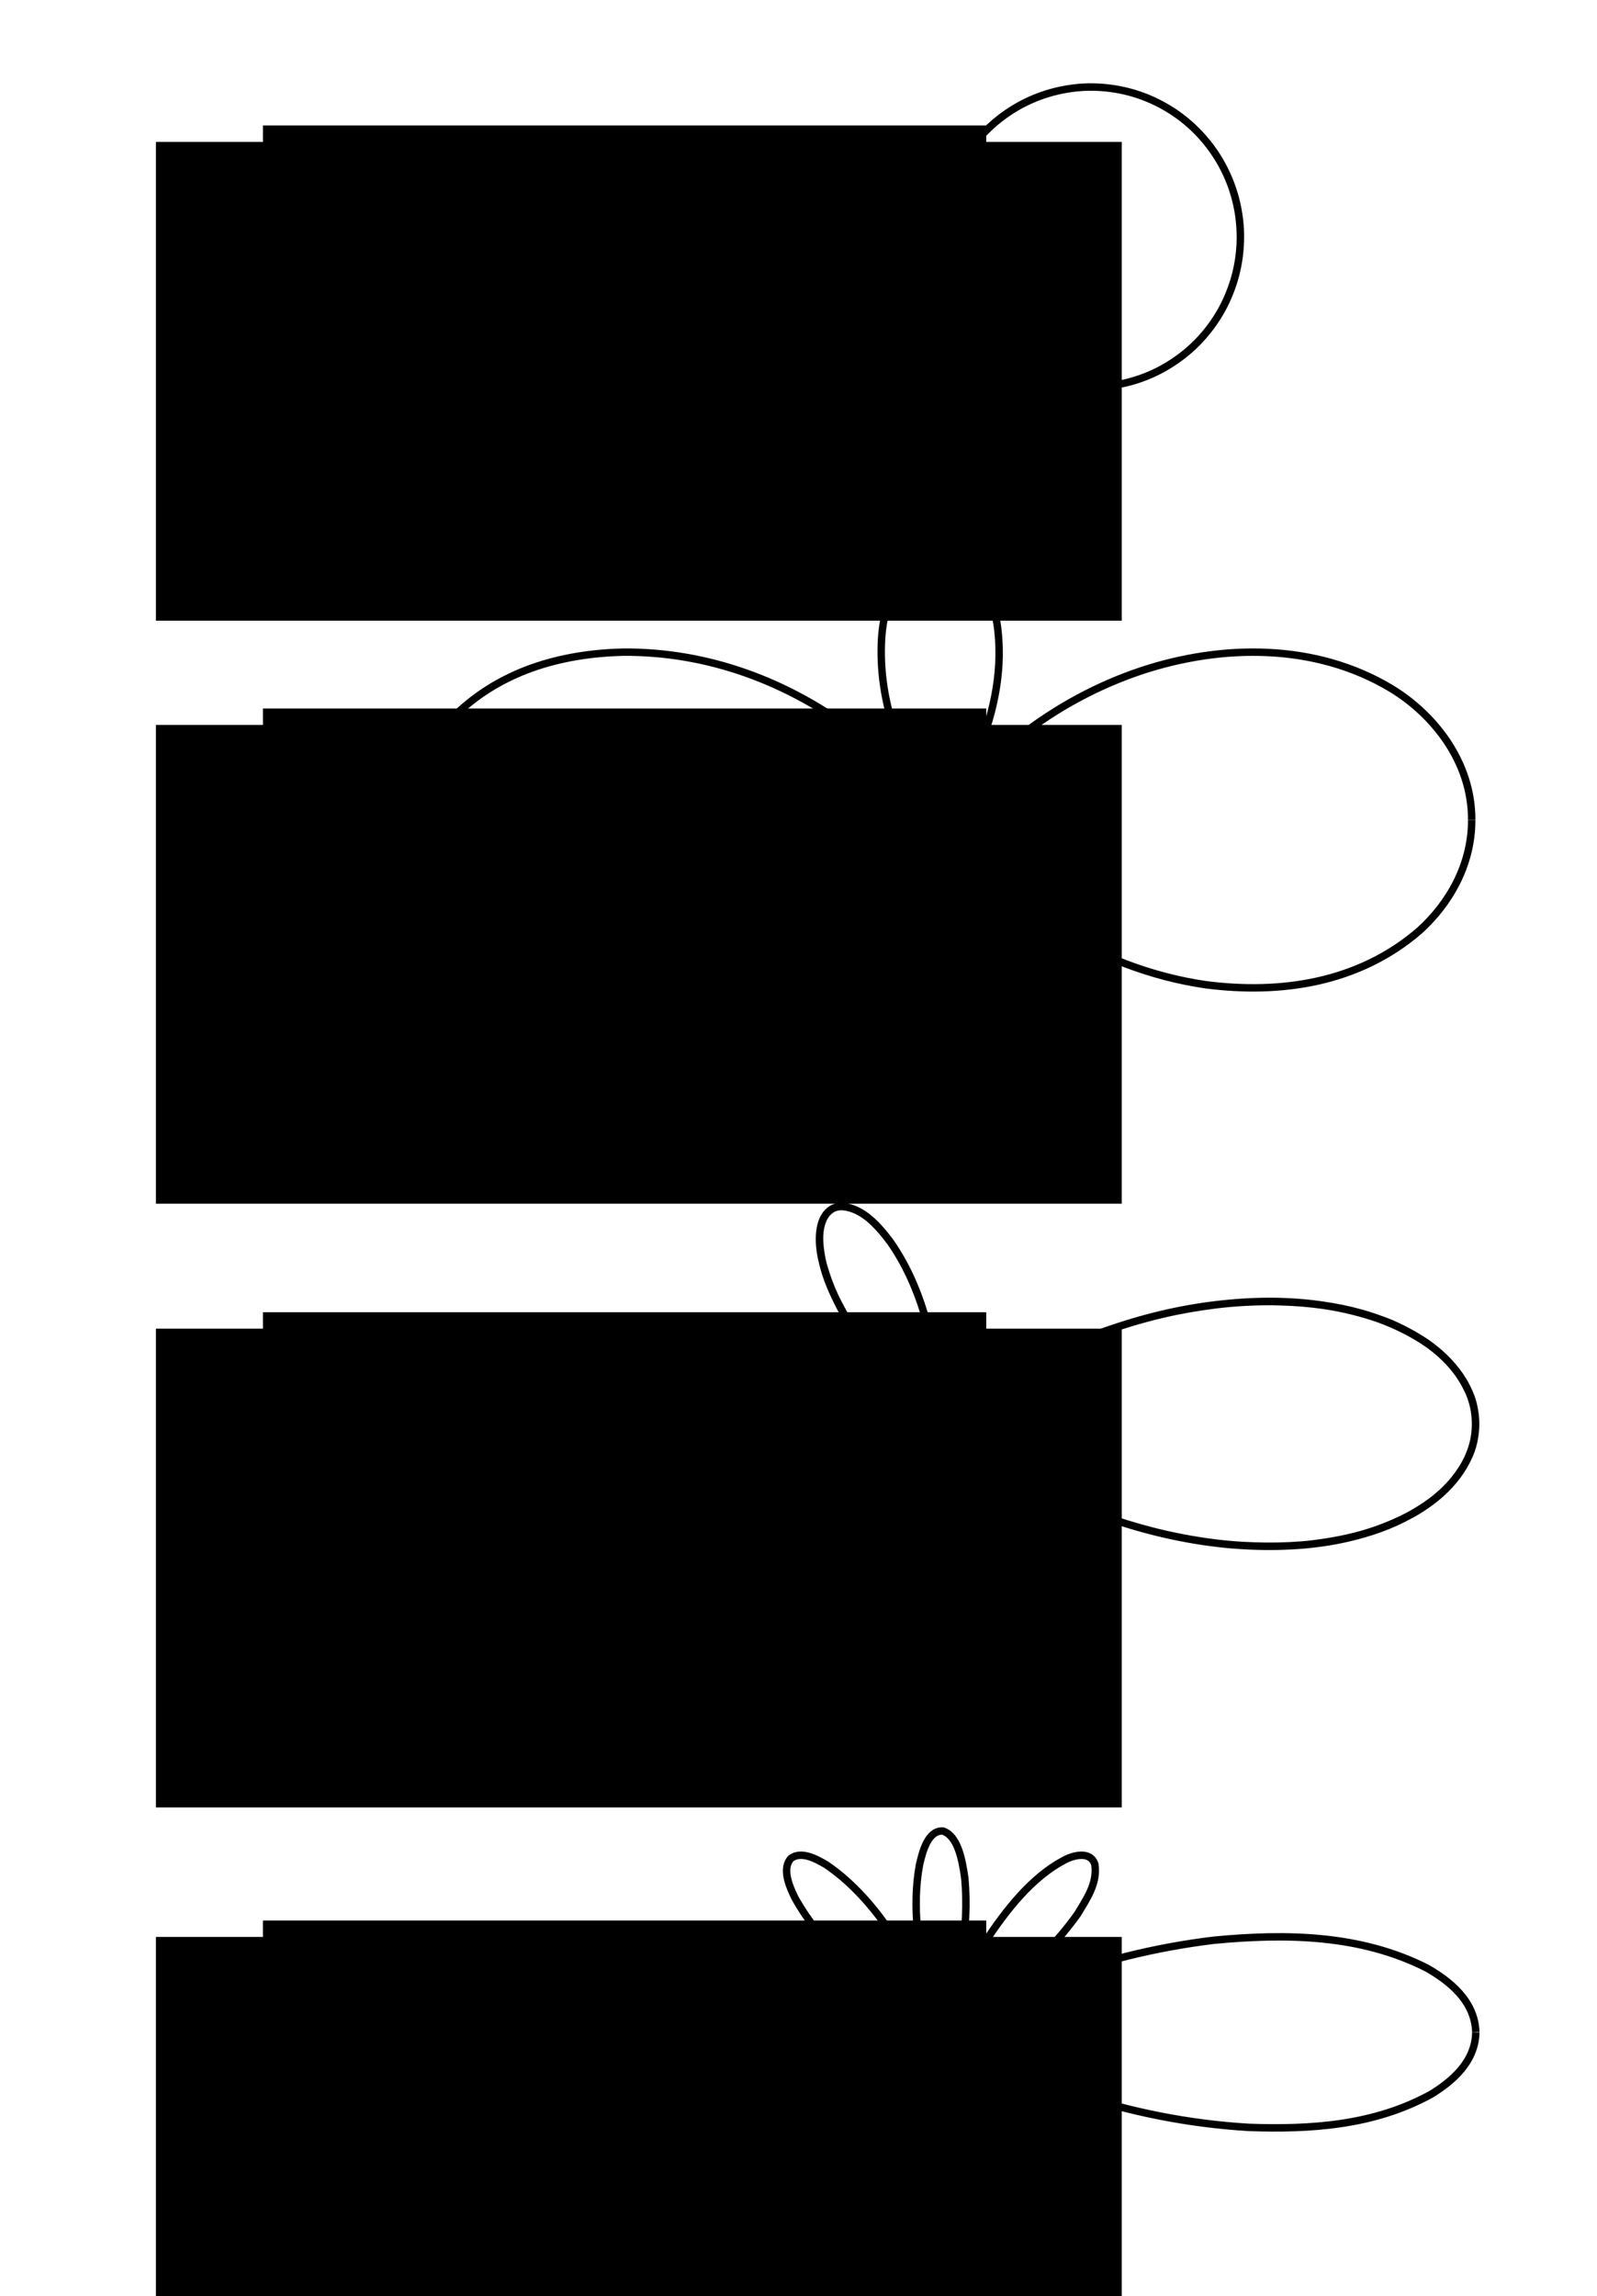 <?xml version="1.0" encoding="UTF-8" standalone="no"?>
<svg
   xmlns:dc="http://purl.org/dc/elements/1.1/"
   xmlns:cc="http://creativecommons.org/ns#"
   xmlns:rdf="http://www.w3.org/1999/02/22-rdf-syntax-ns#"
   xmlns:svg="http://www.w3.org/2000/svg"
   xmlns="http://www.w3.org/2000/svg"
   xmlns:xlink="http://www.w3.org/1999/xlink"
   xmlns:sodipodi="http://sodipodi.sourceforge.net/DTD/sodipodi-0.dtd"
   xmlns:inkscape="http://www.inkscape.org/namespaces/inkscape"
   width="107.531"
   height="154.5"
   viewBox="0 0 107.531 154.5"
   id="svg2"
   version="1.1"
   inkscape:version="0.48.4 r9939"
   sodipodi:docname="radials.svg">
  <defs
     id="defs259">
    <defs
       id="defs11">
      <circle
         r="0.5"
         id="gpDot"
         cx="0"
         cy="0"
         sodipodi:cx="0"
         sodipodi:cy="0"
         sodipodi:rx="0.5"
         sodipodi:ry="0.5"
         style="stroke-width:0.5" />
      <path
         d="M -1,0 H 1 M 0,-1 v 2"
         id="gpPt0"
         inkscape:connector-curvature="0"
         style="stroke:currentColor;stroke-width:0.222" />
      <path
         d="M -1,-1 1,1 M 1,-1 -1,1"
         id="gpPt1"
         inkscape:connector-curvature="0"
         style="stroke:currentColor;stroke-width:0.222" />
      <path
         d="M -1,0 1,0 M 0,-1 0,1 m -1,-2 2,2 m -2,0 2,-2"
         id="gpPt2"
         inkscape:connector-curvature="0"
         style="stroke:currentColor;stroke-width:0.222" />
      <rect
         height="2"
         width="2"
         y="-1"
         x="-1"
         id="gpPt3"
         style="stroke:currentColor;stroke-width:0.222" />
      <rect
         height="2"
         width="2"
         y="-1"
         x="-1"
         id="gpPt4"
         style="fill:currentColor;stroke:currentColor;stroke-width:0.222" />
      <circle
         r="1"
         cy="0"
         cx="0"
         id="gpPt5"
         sodipodi:cx="0"
         sodipodi:cy="0"
         sodipodi:rx="1"
         sodipodi:ry="1"
         style="stroke:currentColor;stroke-width:0.222" />
      <use
         id="gpPt6"
         xlink:href="#gpPt5"
         style="fill:currentColor;stroke:none"
         x="0"
         y="0"
         width="600"
         height="480" />
      <path
         d="m 0,-1.33 -1.33,2 2.66,0 z"
         id="gpPt7"
         inkscape:connector-curvature="0"
         style="stroke:currentColor;stroke-width:0.222" />
      <use
         id="gpPt8"
         xlink:href="#gpPt7"
         style="fill:currentColor;stroke:none"
         x="0"
         y="0"
         width="600"
         height="480" />
      <use
         transform="scale(-1,-1)"
         id="gpPt9"
         xlink:href="#gpPt7"
         style="stroke:currentColor"
         x="0"
         y="0"
         width="600"
         height="480" />
      <use
         id="gpPt10"
         xlink:href="#gpPt9"
         style="fill:currentColor;stroke:none"
         x="0"
         y="0"
         width="600"
         height="480" />
      <use
         transform="matrix(0.707,0.707,-0.707,0.707,0,0)"
         id="gpPt11"
         xlink:href="#gpPt3"
         style="stroke:currentColor"
         x="0"
         y="0"
         width="600"
         height="480" />
      <use
         id="gpPt12"
         xlink:href="#gpPt11"
         style="fill:currentColor;stroke:none"
         x="0"
         y="0"
         width="600"
         height="480" />
    </defs>
  </defs>
  <sodipodi:namedview
     pagecolor="#ffffff"
     bordercolor="#666666"
     borderopacity="1"
     objecttolerance="10"
     gridtolerance="10"
     guidetolerance="10"
     inkscape:pageopacity="0"
     inkscape:pageshadow="2"
     inkscape:window-width="1920"
     inkscape:window-height="1025"
     id="namedview257"
     showgrid="false"
     inkscape:zoom="3.7466667"
     inkscape:cx="51.005417"
     inkscape:cy="91.271645"
     inkscape:window-x="0"
     inkscape:window-y="30"
     inkscape:window-maximized="1"
     inkscape:current-layer="svg2"
     showguides="true"
     inkscape:guide-bbox="true"
     fit-margin-top="0"
     fit-margin-left="0"
     fit-margin-right="0"
     fit-margin-bottom="0" />
  <title
     id="title4">Gnuplot</title>
  <desc
     id="desc6">Produced by GNUPLOT 4.6 patchlevel 4 </desc>
  <rect
     style="fill:none"
     id="rect9"
     height="480"
     width="600"
     y="-50.562"
     x="-51.781" />
  <g
     id="g27"
     style="color:#ffffff;fill:none;stroke:currentColor;stroke-width:1;stroke-linecap:butt;stroke-linejoin:miter"
     transform="translate(-51.781,-50.562)" />
  <g
     id="g181"
     style="color:#a391ff;fill:none;stroke:#000000;stroke-width:1.899;stroke-linecap:butt;stroke-linejoin:miter"
     transform="matrix(0.238,0,0,0.291,54.686,47.285)">
    <path
       style="stroke:#000000;stroke-width:1.899"
       inkscape:connector-curvature="0"
       id="path183"
       d="m 314.5,230.3 h 0.01" />
  </g>
  <g
     id="g185"
     style="color:#000000;fill:none;stroke:currentColor;stroke-width:1;stroke-linecap:butt;stroke-linejoin:miter"
     transform="translate(-51.781,-50.562)" />
  <path
     style="color:#008000;fill:none;stroke:#000000;stroke-width:0.5;stroke-linecap:butt;stroke-linejoin:miter"
     d="m 83.519,15.943 c -0.01,-2.037 -0.577,-3.817 -1.557,-5.393 -0.805,-1.283 -1.89,-2.332 -3.007,-3.06 -1.738,-1.121 -3.638,-1.658 -5.698,-1.634 -1.975,0.063 -3.807,0.638 -5.474,1.776 -1.046,0.725 -2.066,1.737 -2.814,2.956 -0.935,1.494 -1.488,3.219 -1.534,5.138 -0.041,2.235 0.603,4.195 1.719,5.875 0.979,1.448 2.251,2.532 3.578,3.24 1.538,0.826 3.187,1.219 4.95,1.2 2.172,-0.068 4.201,-0.753 5.991,-2.154 1.222,-0.944 2.354,-2.362 3.007,-3.901 0.624,-1.424 0.933,-3.058 0.817,-4.77 C 83.338,13.238 82.66,11.455 81.553,9.955 80.395,8.381 78.942,7.324 77.397,6.658 75.934,6.035 74.334,5.766 72.694,5.884 c -2.371,0.209 -4.599,1.166 -6.446,3.051 -1.127,1.186 -1.984,2.639 -2.429,4.241 -0.329,1.119 -0.463,2.403 -0.347,3.665 0.175,1.981 0.892,3.743 2.028,5.242 1.362,1.775 3.084,2.873 4.881,3.467 1.29,0.419 2.686,0.576 4.086,0.444 2.115,-0.232 4.098,-1.056 5.806,-2.616 1.074,-0.988 1.996,-2.303 2.537,-3.712 0.455,-1.142 0.703,-2.364 0.71,-3.712"
     id="path207"
     inkscape:connector-curvature="0"
     sodipodi:nodetypes="ccccccccccccccccccccccccc" />
  <path
     style="color:#00ffff;fill:none;stroke:#000000;stroke-width:0.5;stroke-linecap:butt;stroke-linejoin:miter"
     d="m 99.093,55.176 c 0.019,-3.957 -2.622,-7.17 -5.453,-8.868 -5.086,-3.038 -11.335,-2.97 -16.771,-1.178 -5.789,1.934 -11.264,5.968 -14.725,11.863 -1.805,3.176 -3.036,6.67 -2.775,10.584 0.223,2.557 1.313,4.966 3.338,5.519 2.383,0.454 3.994,-1.965 4.409,-4.611 0.435,-2.597 -0.045,-5.315 -0.865,-7.64 -1.688,-4.736 -4.808,-8.546 -8.351,-11.325 -4.814,-3.727 -10.324,-5.682 -15.975,-5.637 -4.151,0.115 -8.344,1.238 -11.566,4.527 -1.934,2.007 -3.161,4.835 -2.775,7.943 0.445,3.5 2.969,6.331 5.604,7.842 5.314,3.035 11.797,2.807 17.376,0.757 6.19,-2.32 12.005,-7.017 15.123,-13.984 1.107,-2.597 1.836,-5.48 1.511,-8.498 -0.295,-2.734 -1.682,-5.289 -4.038,-5.267 -2.372,0.25 -3.643,3.015 -3.805,5.856 -0.198,3.875 1.068,7.299 2.857,10.45 4.348,7.242 11.706,11.705 18.983,12.755 5.014,0.646 10.274,-0.09 14.395,-3.652 1.997,-1.815 3.503,-4.407 3.504,-7.421"
     id="path229"
     inkscape:connector-curvature="0"
     sodipodi:nodetypes="cccccccccccccccccccccc" />
  <path
     style="color:#157545;fill:none;stroke:#000000;stroke-width:0.5;stroke-linecap:butt;stroke-linejoin:miter"
     d="m 99.358,95.809 c -0.014,-2.426 -1.631,-4.268 -3.294,-5.443 -3.172,-2.105 -6.75,-2.727 -10.34,-2.781 -5.104,-0.045 -10.098,1.226 -14.88,3.459 -4.323,2.085 -8.441,4.965 -11.765,8.936 -1.635,2.014 -3.246,4.463 -3.793,7.173 -0.172,0.964 -0.186,2.11 0.346,2.781 0.362,0.488 0.925,0.586 1.523,0.458 1.755,-0.543 3.169,-2.612 4.097,-4.595 1.641,-3.548 2.24,-7.704 1.979,-11.887 -0.301,-3.788 -1.273,-7.492 -3.322,-10.395 -0.906,-1.187 -1.877,-2.208 -3.17,-2.323 -1.113,-0.052 -1.629,1.054 -1.55,2.408 0.125,2.006 1.003,3.733 1.979,5.409 2.354,3.743 5.638,6.691 9.053,8.97 5.11,3.359 10.913,5.45 16.693,5.969 4.177,0.316 8.422,-0.021 12.222,-2.103 1.546,-0.879 3.046,-2.165 3.82,-3.985 0.581,-1.344 0.518,-3.175 -0.166,-4.426 -1.092,-2.229 -3.152,-3.499 -5.121,-4.375 -4.604,-1.858 -9.738,-1.782 -14.534,-0.814 -5.679,1.191 -11.267,3.797 -16.001,7.699 -2.62,2.208 -5.027,4.781 -6.727,8.038 -0.694,1.488 -1.343,3.022 -1.204,4.799 0.142,1.132 0.771,1.801 1.799,1.645 1.856,-0.456 3.29,-2.613 4.263,-4.646 1.641,-3.586 2.252,-7.825 1.952,-12.057 -0.315,-3.664 -1.264,-7.252 -3.225,-10.09 -0.911,-1.234 -1.935,-2.329 -3.253,-2.442 -0.618,-0.04 -1.096,0.326 -1.357,0.95 -0.374,0.955 -0.178,2.295 0.138,3.273 0.745,2.506 2.277,4.723 3.848,6.579 3.883,4.486 8.695,7.538 13.773,9.598 4.785,1.866 9.754,2.793 14.783,2.357 2.997,-0.327 6.008,-1.058 8.61,-3.035 1.473,-1.153 2.814,-2.899 2.825,-5.087"
     id="path240"
     inkscape:connector-curvature="0"
     sodipodi:nodetypes="cccccccccccccccccccccccccccccccccccc" />
  <flowRoot
     xml:space="preserve"
     id="flowRoot3575"
     style="font-size:40px;font-style:normal;font-weight:normal;line-height:125%;letter-spacing:0px;word-spacing:0px;fill:#000000;fill-opacity:1;stroke:none;font-family:Sans"
     transform="matrix(0.227,0,0,0.227,4.415,-5.588)"><flowRegion
       id="flowRegion3577"><rect
         id="rect3579"
         width="286.491"
         height="141.925"
         x="26.8"
         y="66.682" /></flowRegion><flowPara
       id="flowPara3581"
       style="font-style:italic;font-variant:normal;font-weight:normal;font-stretch:normal;font-family:DIN 1451 Mittelschrift;-inkscape-font-specification:DIN 1451 Mittelschrift Italic">P</flowPara></flowRoot>  <flowRoot
     transform="matrix(0.17,0,0,0.17,12.08,2.905)"
     xml:space="preserve"
     id="flowRoot3575-8-7"
     style="font-size:286.104%;font-style:normal;font-weight:normal;line-height:125%;letter-spacing:0px;word-spacing:0px;baseline-shift:sub;fill:#000000;fill-opacity:1;stroke:none;font-family:Sans"><flowRegion
       id="flowRegion3577-3-5"><rect
         id="rect3579-2-3"
         width="286.491"
         height="141.925"
         x="26.8"
         y="66.682"
         style="font-size:286.104%;baseline-shift:sub" /></flowRegion><flowPara
       id="flowPara3581-2-2"
       style="font-style:normal;font-variant:normal;font-weight:normal;font-stretch:normal;font-family:DIN 1451 Mittelschrift;-inkscape-font-specification:DIN 1451 Mittelschrift">1</flowPara></flowRoot>  <flowRoot
     transform="matrix(0.17,0,0,0.17,13.148,-2.893)"
     xml:space="preserve"
     id="flowRoot3575-8-7-8"
     style="font-size:286.131%;font-style:normal;font-weight:normal;line-height:125%;letter-spacing:0px;word-spacing:0px;baseline-shift:sub;fill:#000000;fill-opacity:1;stroke:none;font-family:Sans"><flowRegion
       id="flowRegion3577-3-5-5"><rect
         id="rect3579-2-3-4"
         width="286.491"
         height="141.925"
         x="26.8"
         y="66.682"
         style="font-size:286.131%;baseline-shift:sub" /></flowRegion><flowPara
       id="flowPara3581-2-2-6"
       style="font-style:normal;font-variant:normal;font-weight:normal;font-stretch:normal;font-family:DIN 1451 Mittelschrift;-inkscape-font-specification:DIN 1451 Mittelschrift">0</flowPara></flowRoot>  <flowRoot
     xml:space="preserve"
     id="flowRoot3575-6"
     style="font-size:40px;font-style:normal;font-weight:normal;line-height:125%;letter-spacing:0px;word-spacing:0px;fill:#000000;fill-opacity:1;stroke:none;font-family:Sans"
     transform="matrix(0.227,0,0,0.227,4.415,74.27)"><flowRegion
       id="flowRegion3577-3"><rect
         id="rect3579-9"
         width="286.491"
         height="141.925"
         x="26.8"
         y="66.682" /></flowRegion><flowPara
       id="flowPara3581-3"
       style="font-style:italic;font-variant:normal;font-weight:normal;font-stretch:normal;font-family:DIN 1451 Mittelschrift;-inkscape-font-specification:DIN 1451 Mittelschrift Italic">P</flowPara></flowRoot>  <flowRoot
     transform="matrix(0.17,0,0,0.17,12.08,82.763)"
     xml:space="preserve"
     id="flowRoot3575-8-7-3"
     style="font-size:286.134%;font-style:normal;font-weight:normal;line-height:125%;letter-spacing:0px;word-spacing:0px;baseline-shift:sub;fill:#000000;fill-opacity:1;stroke:none;font-family:Sans"><flowRegion
       id="flowRegion3577-3-5-1"><rect
         id="rect3579-2-3-7"
         width="286.491"
         height="141.925"
         x="26.8"
         y="66.682"
         style="font-size:286.134%;baseline-shift:sub" /></flowRegion><flowPara
       id="flowPara3581-2-2-0"
       style="font-style:normal;font-variant:normal;font-weight:normal;font-stretch:normal;font-family:DIN 1451 Mittelschrift;-inkscape-font-specification:DIN 1451 Mittelschrift">3</flowPara></flowRoot>  <flowRoot
     transform="matrix(0.17,0,0,0.17,13.148,76.965)"
     xml:space="preserve"
     id="flowRoot3575-8-7-8-2"
     style="font-size:286.153%;font-style:normal;font-weight:normal;line-height:125%;letter-spacing:0px;word-spacing:0px;baseline-shift:sub;fill:#000000;fill-opacity:1;stroke:none;font-family:Sans"><flowRegion
       id="flowRegion3577-3-5-5-5"><rect
         id="rect3579-2-3-4-0"
         width="286.491"
         height="141.925"
         x="26.8"
         y="66.682"
         style="font-size:286.153%;baseline-shift:sub" /></flowRegion><flowPara
       id="flowPara3581-2-2-6-7"
       style="font-style:normal;font-variant:normal;font-weight:normal;font-stretch:normal;font-family:DIN 1451 Mittelschrift;-inkscape-font-specification:DIN 1451 Mittelschrift">0</flowPara></flowRoot>  <flowRoot
     xml:space="preserve"
     id="flowRoot3575-6-5"
     style="font-size:40px;font-style:normal;font-weight:normal;line-height:125%;letter-spacing:0px;word-spacing:0px;fill:#000000;fill-opacity:1;stroke:none;font-family:Sans"
     transform="matrix(0.227,0,0,0.227,4.414,33.646)"><flowRegion
       id="flowRegion3577-3-2"><rect
         id="rect3579-9-8"
         width="286.491"
         height="141.925"
         x="26.8"
         y="66.682" /></flowRegion><flowPara
       id="flowPara3581-3-9"
       style="font-style:italic;font-variant:normal;font-weight:normal;font-stretch:normal;font-family:DIN 1451 Mittelschrift;-inkscape-font-specification:DIN 1451 Mittelschrift Italic">P</flowPara></flowRoot>  <flowRoot
     transform="matrix(0.17,0,0,0.17,12.08,42.14)"
     xml:space="preserve"
     id="flowRoot3575-8-7-3-7"
     style="font-size:286.162%;font-style:normal;font-weight:normal;line-height:125%;letter-spacing:0px;word-spacing:0px;baseline-shift:sub;fill:#000000;fill-opacity:1;stroke:none;font-family:Sans"><flowRegion
       id="flowRegion3577-3-5-1-1"><rect
         id="rect3579-2-3-7-8"
         width="286.491"
         height="141.925"
         x="26.8"
         y="66.682"
         style="font-size:286.162%;baseline-shift:sub" /></flowRegion><flowPara
       id="flowPara3581-2-2-0-9"
       style="font-style:normal;font-variant:normal;font-weight:normal;font-stretch:normal;font-family:DIN 1451 Mittelschrift;-inkscape-font-specification:DIN 1451 Mittelschrift">2</flowPara></flowRoot>  <flowRoot
     transform="matrix(0.17,0,0,0.17,13.148,36.341)"
     xml:space="preserve"
     id="flowRoot3575-8-7-8-2-2"
     style="font-size:286.171%;font-style:normal;font-weight:normal;line-height:125%;letter-spacing:0px;word-spacing:0px;baseline-shift:sub;fill:#000000;fill-opacity:1;stroke:none;font-family:Sans"><flowRegion
       id="flowRegion3577-3-5-5-5-1"><rect
         id="rect3579-2-3-4-0-8"
         width="286.491"
         height="141.925"
         x="26.8"
         y="66.682"
         style="font-size:286.171%;baseline-shift:sub" /></flowRegion><flowPara
       id="flowPara3581-2-2-6-7-2"
       style="font-style:normal;font-variant:normal;font-weight:normal;font-stretch:normal;font-family:DIN 1451 Mittelschrift;-inkscape-font-specification:DIN 1451 Mittelschrift">0</flowPara></flowRoot>  <path
     style="color:#000094;fill:none;stroke:#000000;stroke-width:0.5;stroke-linecap:butt;stroke-linejoin:miter"
     d="m 99.371,136.753 c -0.062,-2.124 -1.796,-3.463 -3.289,-4.317 -4.496,-2.279 -9.498,-2.334 -14.316,-1.879 -7.817,0.939 -15.595,3.802 -22.29,8.82 -2.315,1.855 -4.712,3.92 -6.122,6.805 -0.362,0.704 -0.691,2.074 0.111,2.421 1.026,0.294 2.022,-0.444 2.902,-1.083 3.193,-2.619 5.51,-6.645 7.103,-11.038 1.081,-3.204 1.816,-6.615 1.492,-10.107 -0.181,-1.268 -0.475,-2.834 -1.479,-3.166 -0.974,-0.035 -1.351,1.292 -1.575,2.302 -0.508,2.777 -0.071,5.769 0.594,8.448 1.366,5.132 3.876,9.958 7.365,13.154 1.024,0.816 2.042,1.684 3.275,1.541 0.796,-0.149 0.706,-1.444 0.373,-2.15 -1.154,-2.682 -3.319,-4.656 -5.362,-6.416 -6.327,-5.062 -13.712,-8.005 -21.212,-9.26 -5.119,-0.755 -10.498,-0.882 -15.394,1.168 -1.672,0.79 -3.58,1.933 -4.118,4.08 -0.385,1.946 0.967,3.526 2.266,4.402 3.144,2.108 6.746,2.549 10.267,2.709 7.743,0.131 15.514,-2.037 22.538,-5.925 3.678,-2.125 7.368,-4.704 10.046,-8.448 0.608,-1.011 1.363,-2.07 1.175,-3.352 -0.29,-0.939 -1.471,-0.625 -2.1,-0.271 -2.133,1.134 -3.871,3.312 -5.334,5.553 -2.532,4.081 -4.37,9.05 -4.588,14.153 -0.038,1.831 0.064,3.832 1.009,5.079 1.58,1.257 2.31,-1.946 2.308,-3.64 0.163,-4.041 -0.892,-7.854 -2.391,-11.461 -1.712,-3.786 -3.942,-7.318 -6.992,-9.396 -0.697,-0.409 -1.661,-0.928 -2.363,-0.44 -0.651,0.69 -0.119,1.901 0.249,2.658 1.796,3.237 4.628,5.499 7.393,7.5 7.052,4.782 15.113,7.476 23.174,7.957 4.172,0.147 8.423,-0.12 12.257,-2.218 1.391,-0.844 2.987,-2.168 3.028,-4.165"
     id="path251"
     inkscape:connector-curvature="0"
     sodipodi:nodetypes="ccccccccccccccccccccccccccccccccccccc" />
  <g
     id="g3305"
     transform="translate(-42.44,-52.34)">
    <flowRoot
       transform="matrix(0.227,0,0,0.227,46.854,167.542)"
       style="font-size:40px;font-style:normal;font-weight:normal;line-height:125%;letter-spacing:0px;word-spacing:0px;fill:#000000;fill-opacity:1;stroke:none;font-family:Sans"
       id="flowRoot3575-6-5-8"
       xml:space="preserve"><flowRegion
         id="flowRegion3577-3-2-2"><rect
           y="66.682"
           x="26.8"
           height="141.925"
           width="286.491"
           id="rect3579-9-8-8" /></flowRegion><flowPara
         style="font-style:italic;font-variant:normal;font-weight:normal;font-stretch:normal;font-family:DIN 1451 Mittelschrift;-inkscape-font-specification:DIN 1451 Mittelschrift Italic"
         id="flowPara3581-3-9-7">P</flowPara></flowRoot>    <flowRoot
       style="font-size:286.174%;font-style:normal;font-weight:normal;line-height:125%;letter-spacing:0px;word-spacing:0px;baseline-shift:sub;fill:#000000;fill-opacity:1;stroke:none;font-family:Sans"
       id="flowRoot3575-8-7-3-7-9"
       xml:space="preserve"
       transform="matrix(0.17,0,0,0.17,54.519,176.036)"><flowRegion
         id="flowRegion3577-3-5-1-1-2"><rect
           style="font-size:286.174%;baseline-shift:sub"
           y="66.682"
           x="26.8"
           height="141.925"
           width="286.491"
           id="rect3579-2-3-7-8-5" /></flowRegion><flowPara
         style="font-style:normal;font-variant:normal;font-weight:normal;font-stretch:normal;font-family:DIN 1451 Mittelschrift;-inkscape-font-specification:DIN 1451 Mittelschrift"
         id="flowPara3581-2-2-0-9-5">4</flowPara></flowRoot>    <flowRoot
       style="font-size:286.174%;font-style:normal;font-weight:normal;line-height:125%;letter-spacing:0px;word-spacing:0px;baseline-shift:sub;fill:#000000;fill-opacity:1;stroke:none;font-family:Sans"
       id="flowRoot3575-8-7-8-2-2-5"
       xml:space="preserve"
       transform="matrix(0.17,0,0,0.17,55.587,170.237)"><flowRegion
         id="flowRegion3577-3-5-5-5-1-5"><rect
           style="font-size:286.174%;baseline-shift:sub"
           y="66.682"
           x="26.8"
           height="141.925"
           width="286.491"
           id="rect3579-2-3-4-0-8-9" /></flowRegion><flowPara
         style="font-style:normal;font-variant:normal;font-weight:normal;font-stretch:normal;font-family:DIN 1451 Mittelschrift;-inkscape-font-specification:DIN 1451 Mittelschrift"
         id="flowPara3581-2-2-6-7-2-1">0</flowPara></flowRoot>  </g>
</svg>
